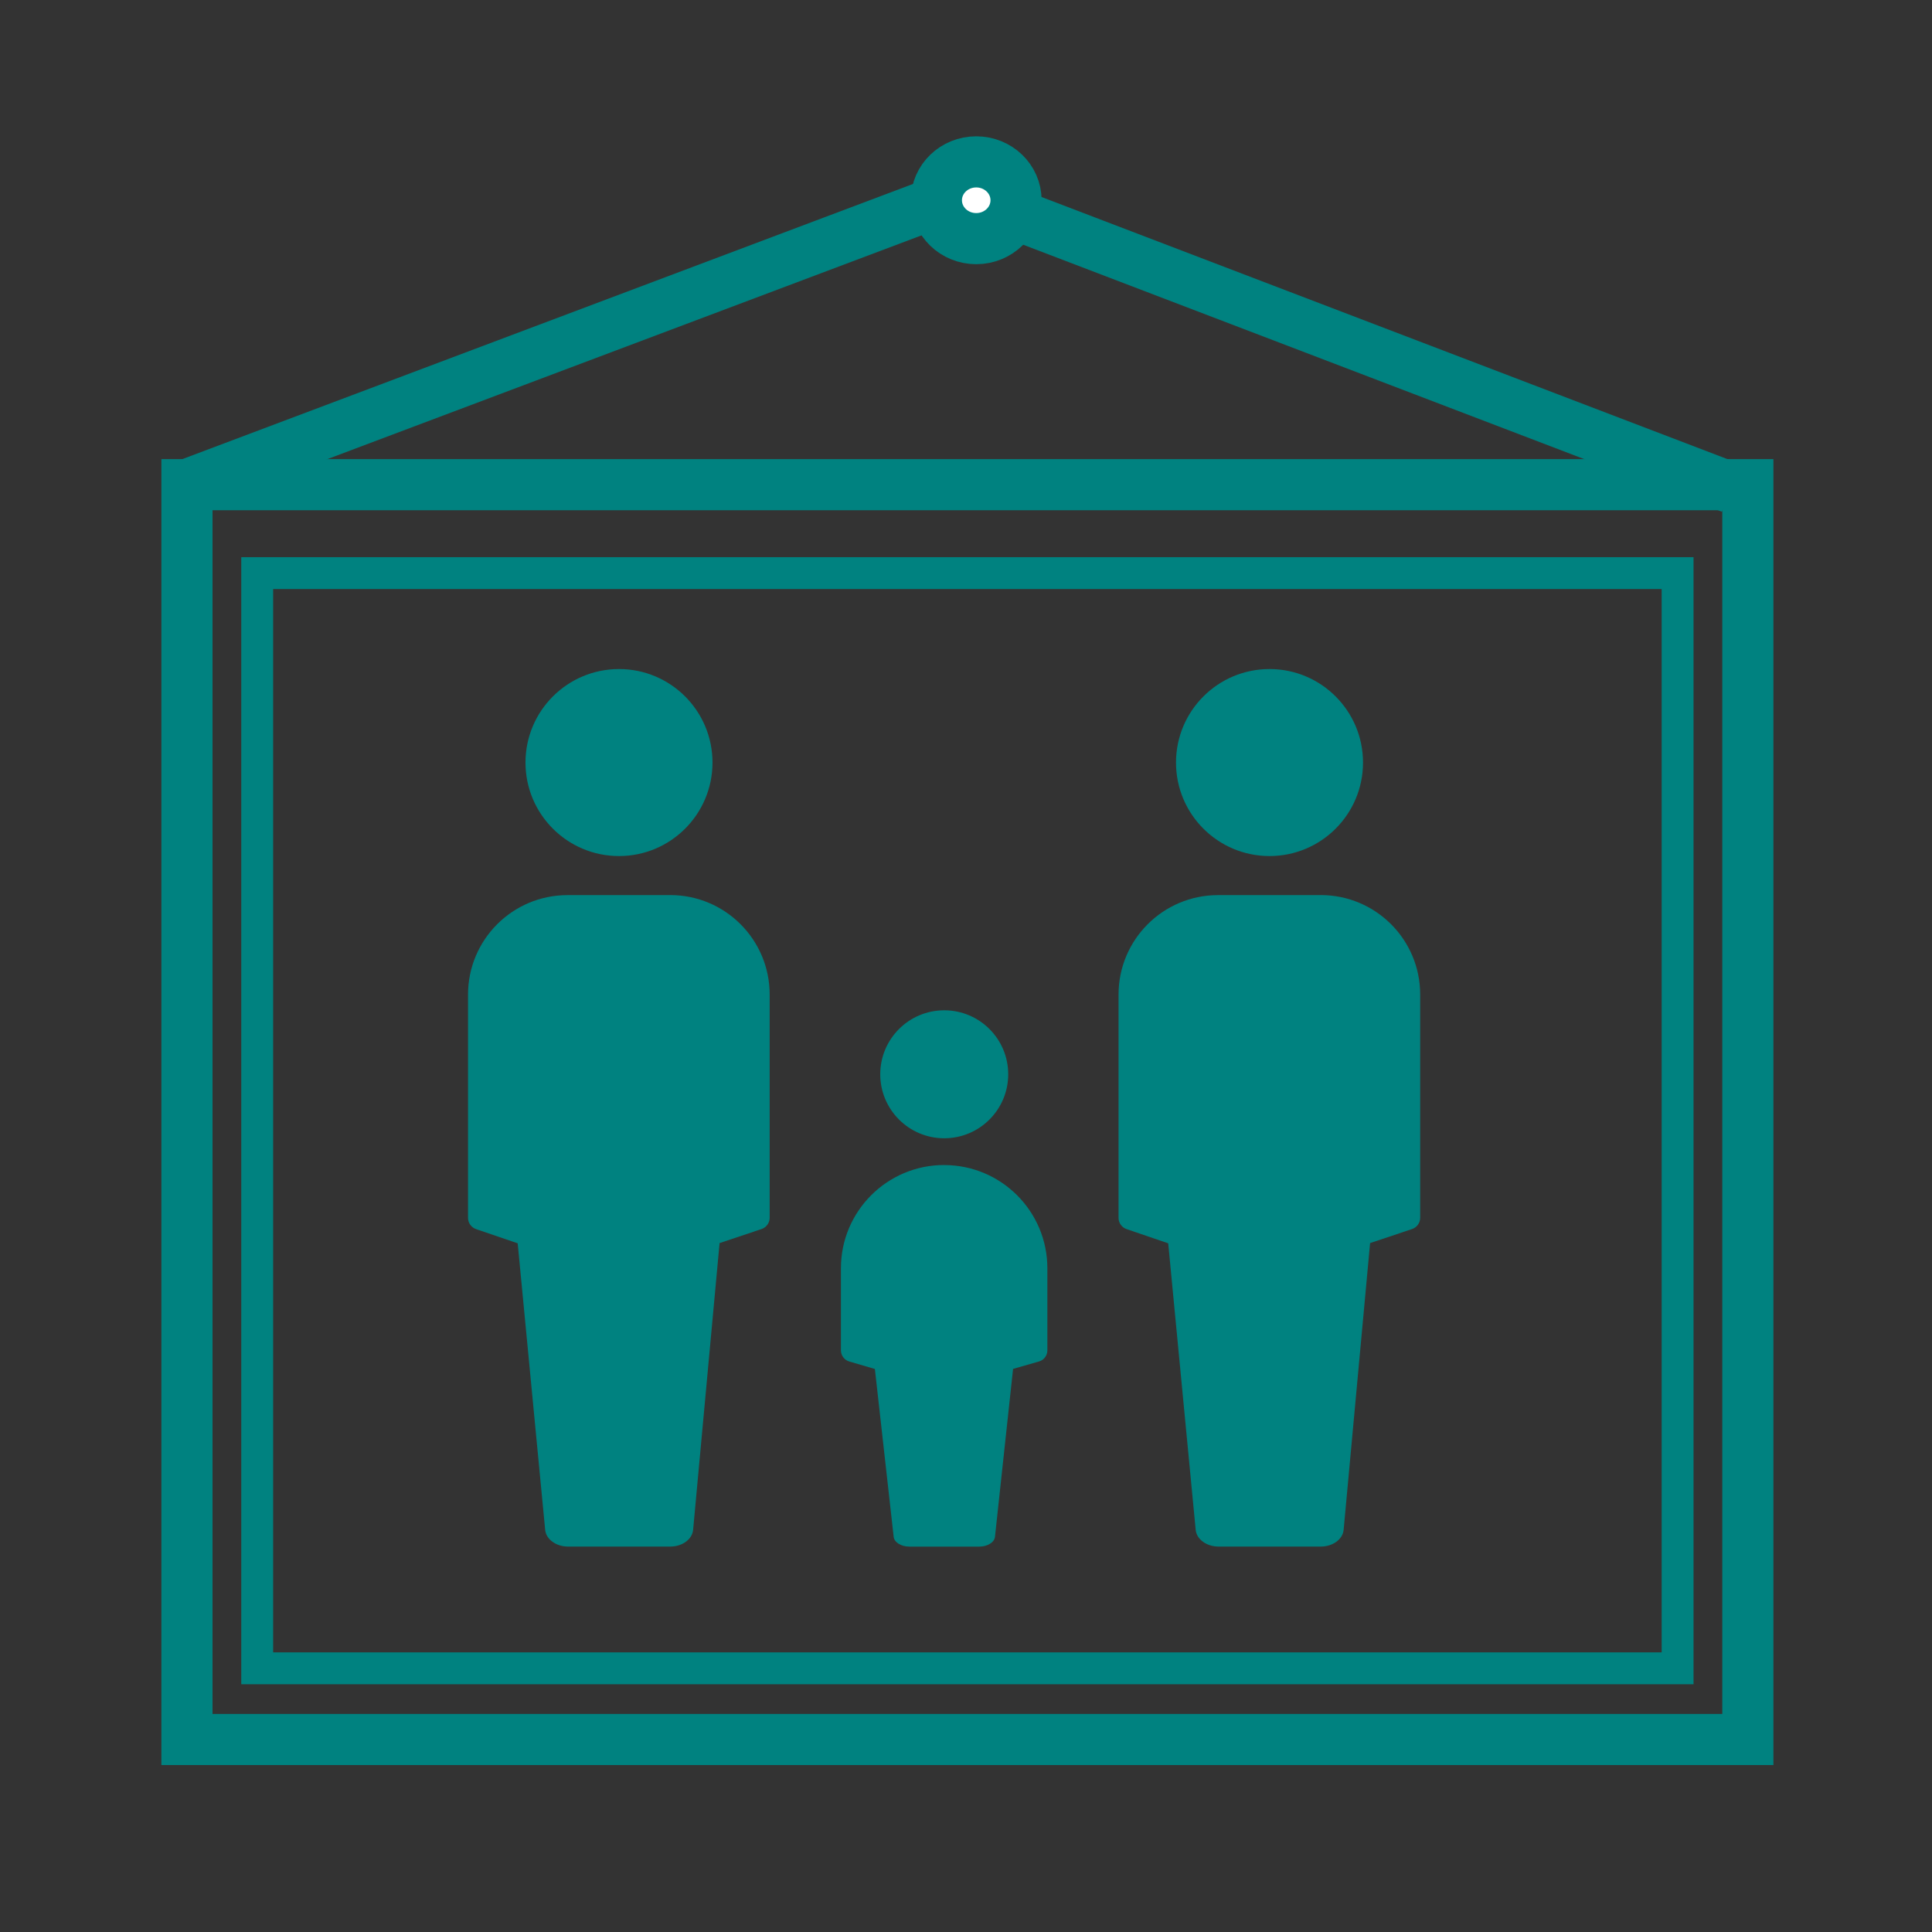 <?xml version='1.0' encoding='UTF-8'?>
<svg xmlns="http://www.w3.org/2000/svg" id="bz" data-name="Cadre famille" viewBox="0 0 453.54 453.54">
  <rect x="0" y="0" width="453.54" height="453.54" fill="#333333" stroke="none"/>
  <defs>
    <style>
      .ca {
        stroke-width: 7.48px;
      }

      .ca, .cb, .cc {
        stroke: #008280;
        stroke-miterlimit: 10;
      }

      .ca, .cc {
        fill: none;
      }

      .cd {
        fill: #008280;
        stroke-width: 0px;
      }

      .cb {
        fill: #fff;
      }

      .cb, .cc {
        stroke-width: 12px;
      }
    </style>
  </defs>
  <g>
    <g>
      <circle class="cd" cx="221.66" cy="252.19" r="15.02"/>
      <path class="cd" d="M221.64,273.49h0c-13.38,0-24.23,10.85-24.23,24.23v19.28c0,1.21.8,2.27,1.95,2.61l6.02,1.76,4.41,39.41c.14,1.29,1.75,2.29,3.68,2.29h16.42c1.93,0,3.54-1,3.68-2.3l4.25-39.42,6.08-1.74c1.17-.33,1.97-1.4,1.97-2.61v-19.27c0-13.38-10.85-24.23-24.23-24.23Z"/>
    </g>
    <g>
      <circle class="cd" cx="145.31" cy="179.01" r="21.95"/>
      <path class="cd" d="M157.34,210.13h-24.12c-12.9,0-23.35,10.46-23.35,23.35v52.41c0,1.2.76,2.26,1.9,2.65l9.76,3.33,6.45,67.27c.21,2.21,2.55,3.92,5.37,3.92h23.99c2.82,0,5.17-1.71,5.37-3.93l6.21-67.31,9.85-3.3c1.14-.38,1.91-1.45,1.91-2.66v-52.39c0-12.9-10.46-23.35-23.35-23.35Z"/>
    </g>
    <g>
      <circle class="cd" cx="298.02" cy="179.01" r="21.95"/>
      <path class="cd" d="M310.05,210.13h-24.12c-12.9,0-23.35,10.46-23.35,23.35v52.41c0,1.2.76,2.26,1.9,2.65l9.76,3.33,6.45,67.27c.21,2.21,2.55,3.92,5.37,3.92h23.99c2.82,0,5.17-1.71,5.37-3.93l6.21-67.31,9.85-3.3c1.14-.38,1.91-1.45,1.91-2.66v-52.39c0-12.9-10.46-23.35-23.35-23.35Z"/>
    </g>
  </g>
  <g>
    <rect class="cc" x="43.89" y="113.78" width="366.42" height="294.57"/>
    <polyline class="cc" points="43.89 113.78 225.47 45.4 406.35 114.52"/>
  </g>
  <rect class="ca" x="60.38" y="134.54" width="333.44" height="257.1"/>
  <ellipse class="cb" cx="229.17" cy="47.01" rx="9.35" ry="9.01"/>
</svg>
